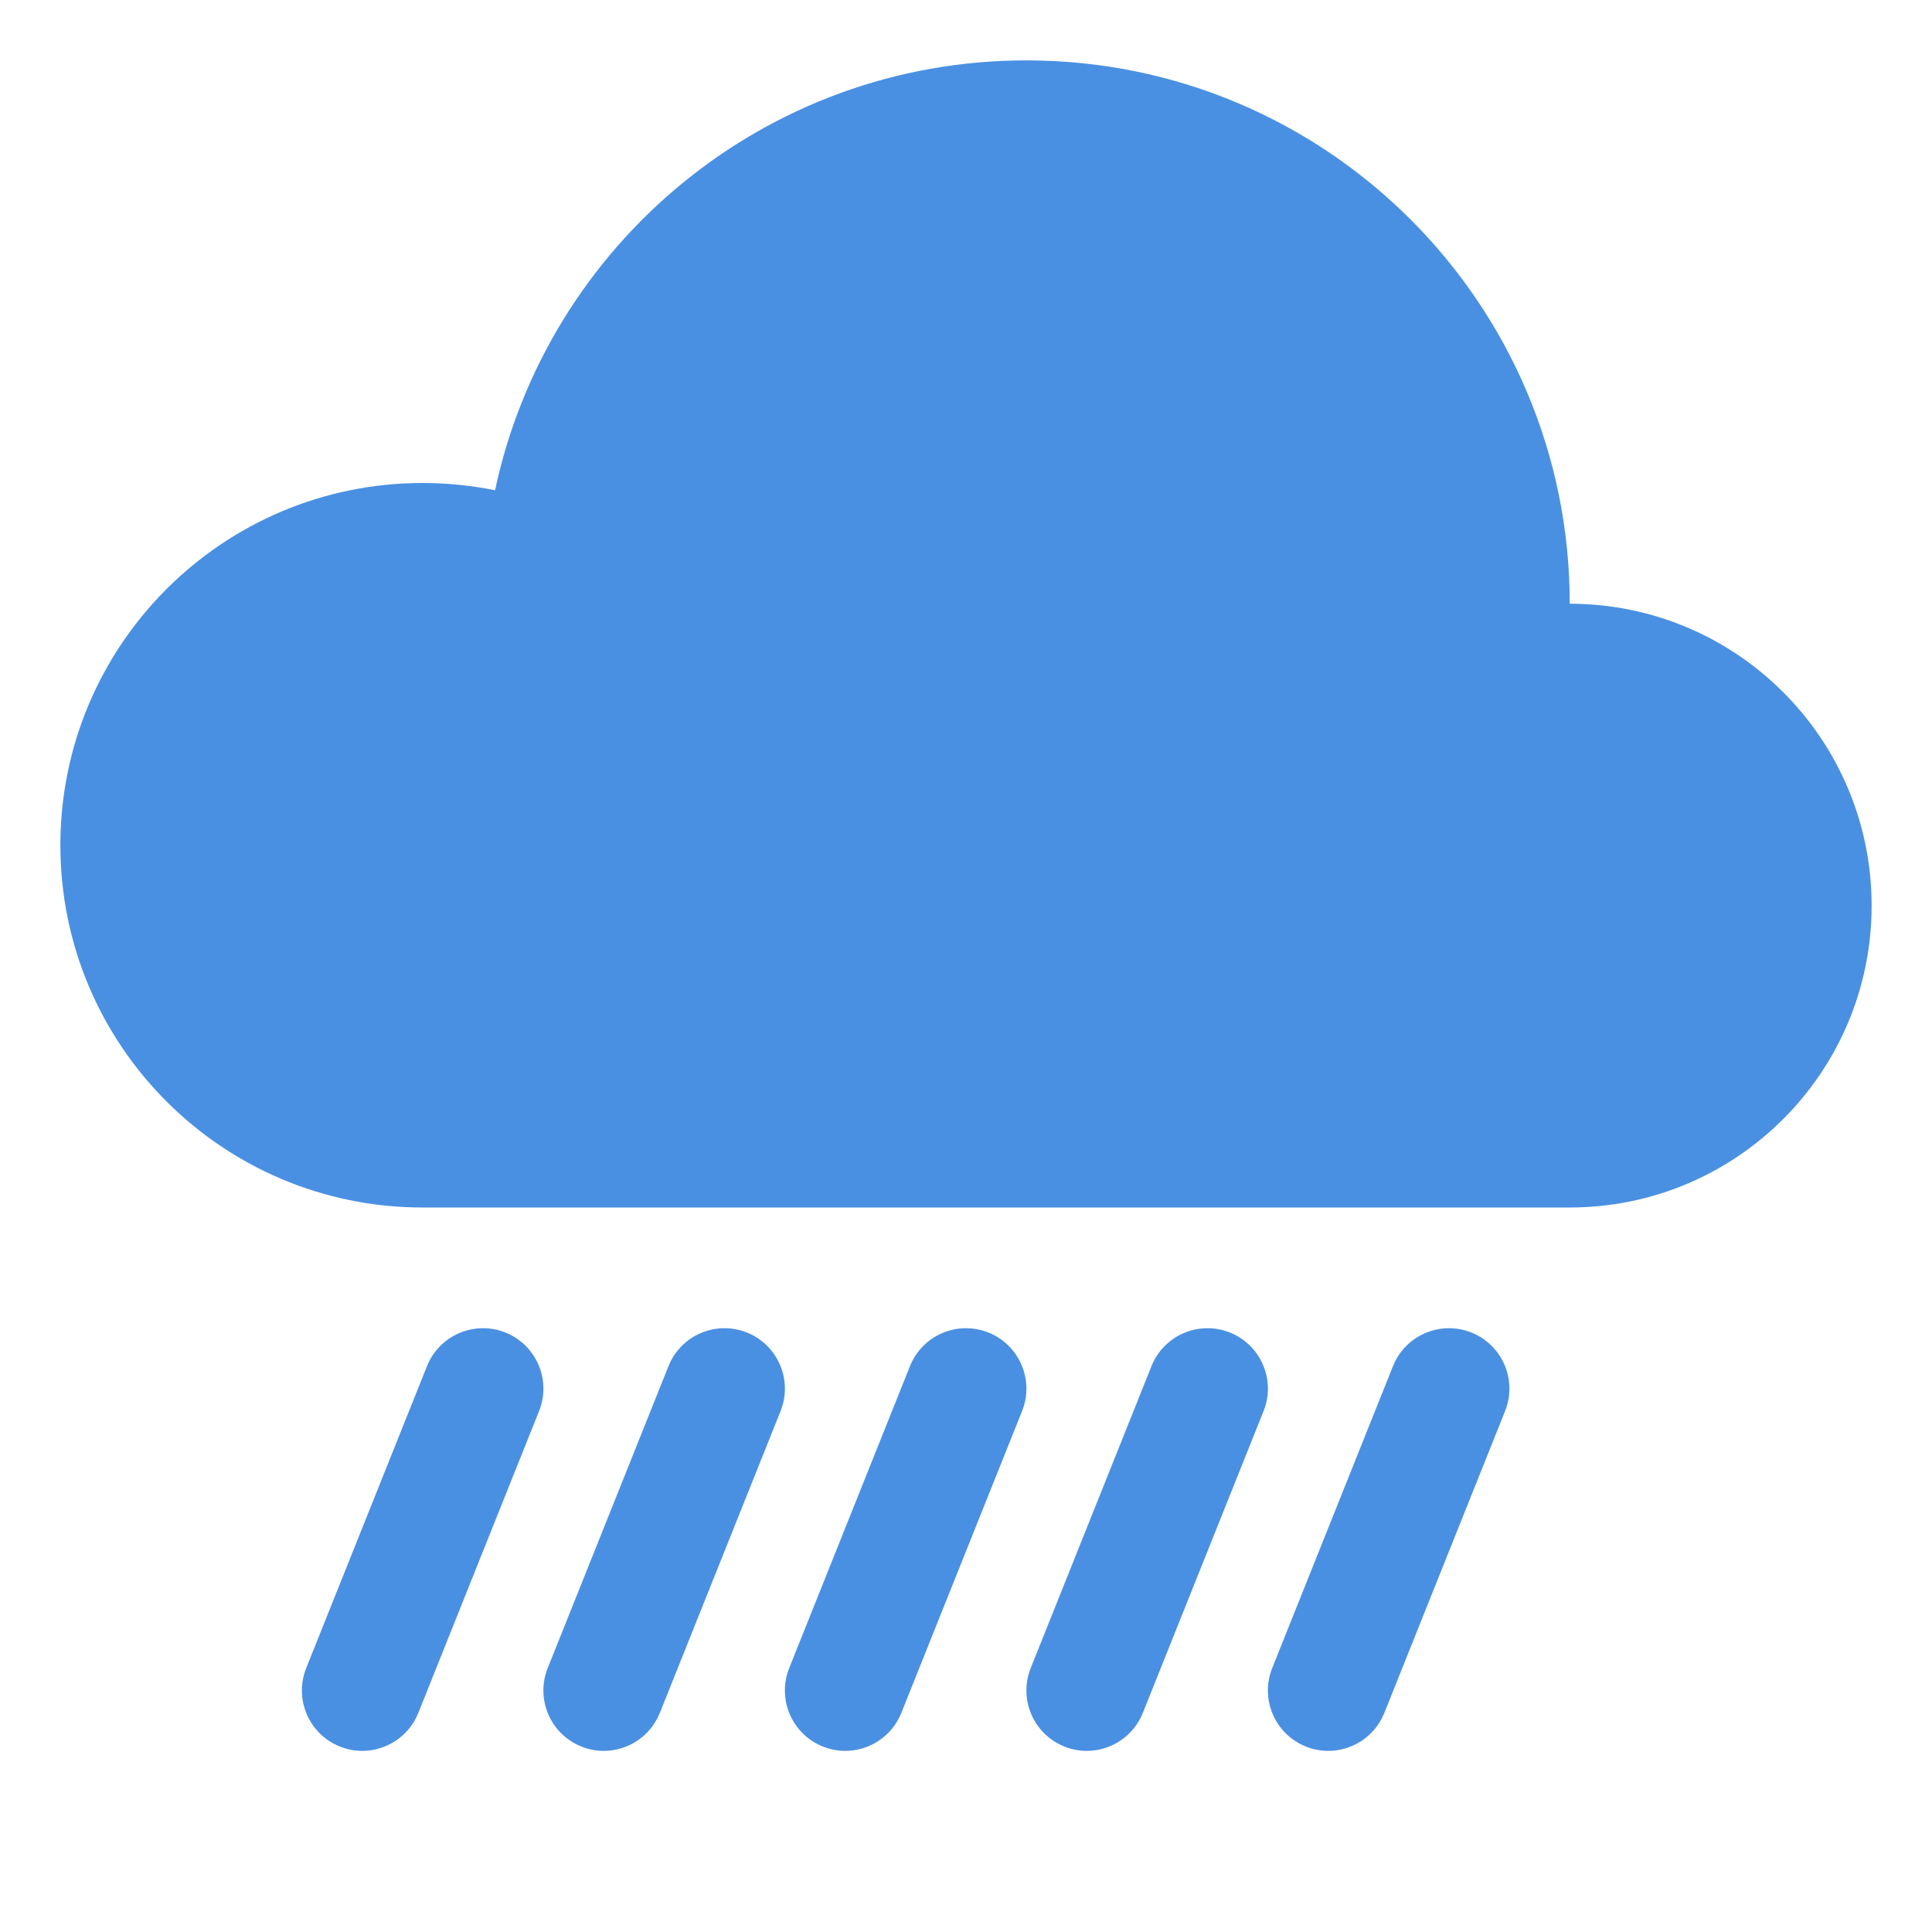 <svg version="1.1" id="Uploaded to svgrepo.com" xmlns="http://www.w3.org/2000/svg" xmlns:xlink="http://www.w3.org/1999/xlink" x="0px" y="0px"
	 width="32px" height="32px" viewBox="0 0 32 32" style="enable-background:new 0 0 32 32;" xml:space="preserve">
<style type="text/css">
	.puchipuchi_een{fill:#4A90E2;}
</style>
<path class="puchipuchi_een" d="M31,15c0,2.761-2.239,5-5,5H7c-3.314,0-6-2.686-6-6s2.686-6,6-6c0.411,0,0.812,0.042,1.2,0.12
	C9.065,4.053,12.674,1,17,1c4.971,0,9,4.029,9,9C28.761,10,31,12.239,31,15z M24.372,22.071c-0.515-0.205-1.095,0.045-1.3,0.557
	l-2,5c-0.205,0.513,0.044,1.095,0.557,1.3C21.75,28.977,21.876,29,22,29c0.397,0,0.772-0.238,0.929-0.629l2-5
	C25.134,22.858,24.884,22.277,24.372,22.071z M20.372,22.071c-0.516-0.205-1.095,0.045-1.3,0.557l-2,5
	c-0.205,0.513,0.044,1.095,0.557,1.3C17.75,28.977,17.876,29,18,29c0.397,0,0.772-0.238,0.929-0.629l2-5
	C21.134,22.858,20.884,22.277,20.372,22.071z M16.372,22.071c-0.516-0.205-1.095,0.045-1.3,0.557l-2,5
	c-0.205,0.513,0.044,1.095,0.557,1.3C13.75,28.977,13.876,29,14,29c0.397,0,0.772-0.238,0.929-0.629l2-5
	C17.134,22.858,16.884,22.277,16.372,22.071z M12.372,22.071c-0.515-0.205-1.096,0.045-1.3,0.557l-2,5
	c-0.205,0.513,0.044,1.095,0.557,1.3C9.75,28.977,9.876,29,10,29c0.397,0,0.772-0.238,0.929-0.629l2-5
	C13.134,22.858,12.884,22.277,12.372,22.071z M8.372,22.071c-0.515-0.205-1.095,0.045-1.3,0.557l-2,5
	c-0.205,0.513,0.044,1.095,0.557,1.3C5.75,28.977,5.876,29,6,29c0.397,0,0.772-0.238,0.929-0.629l2-5
	C9.134,22.858,8.884,22.277,8.372,22.071z"/>
</svg>